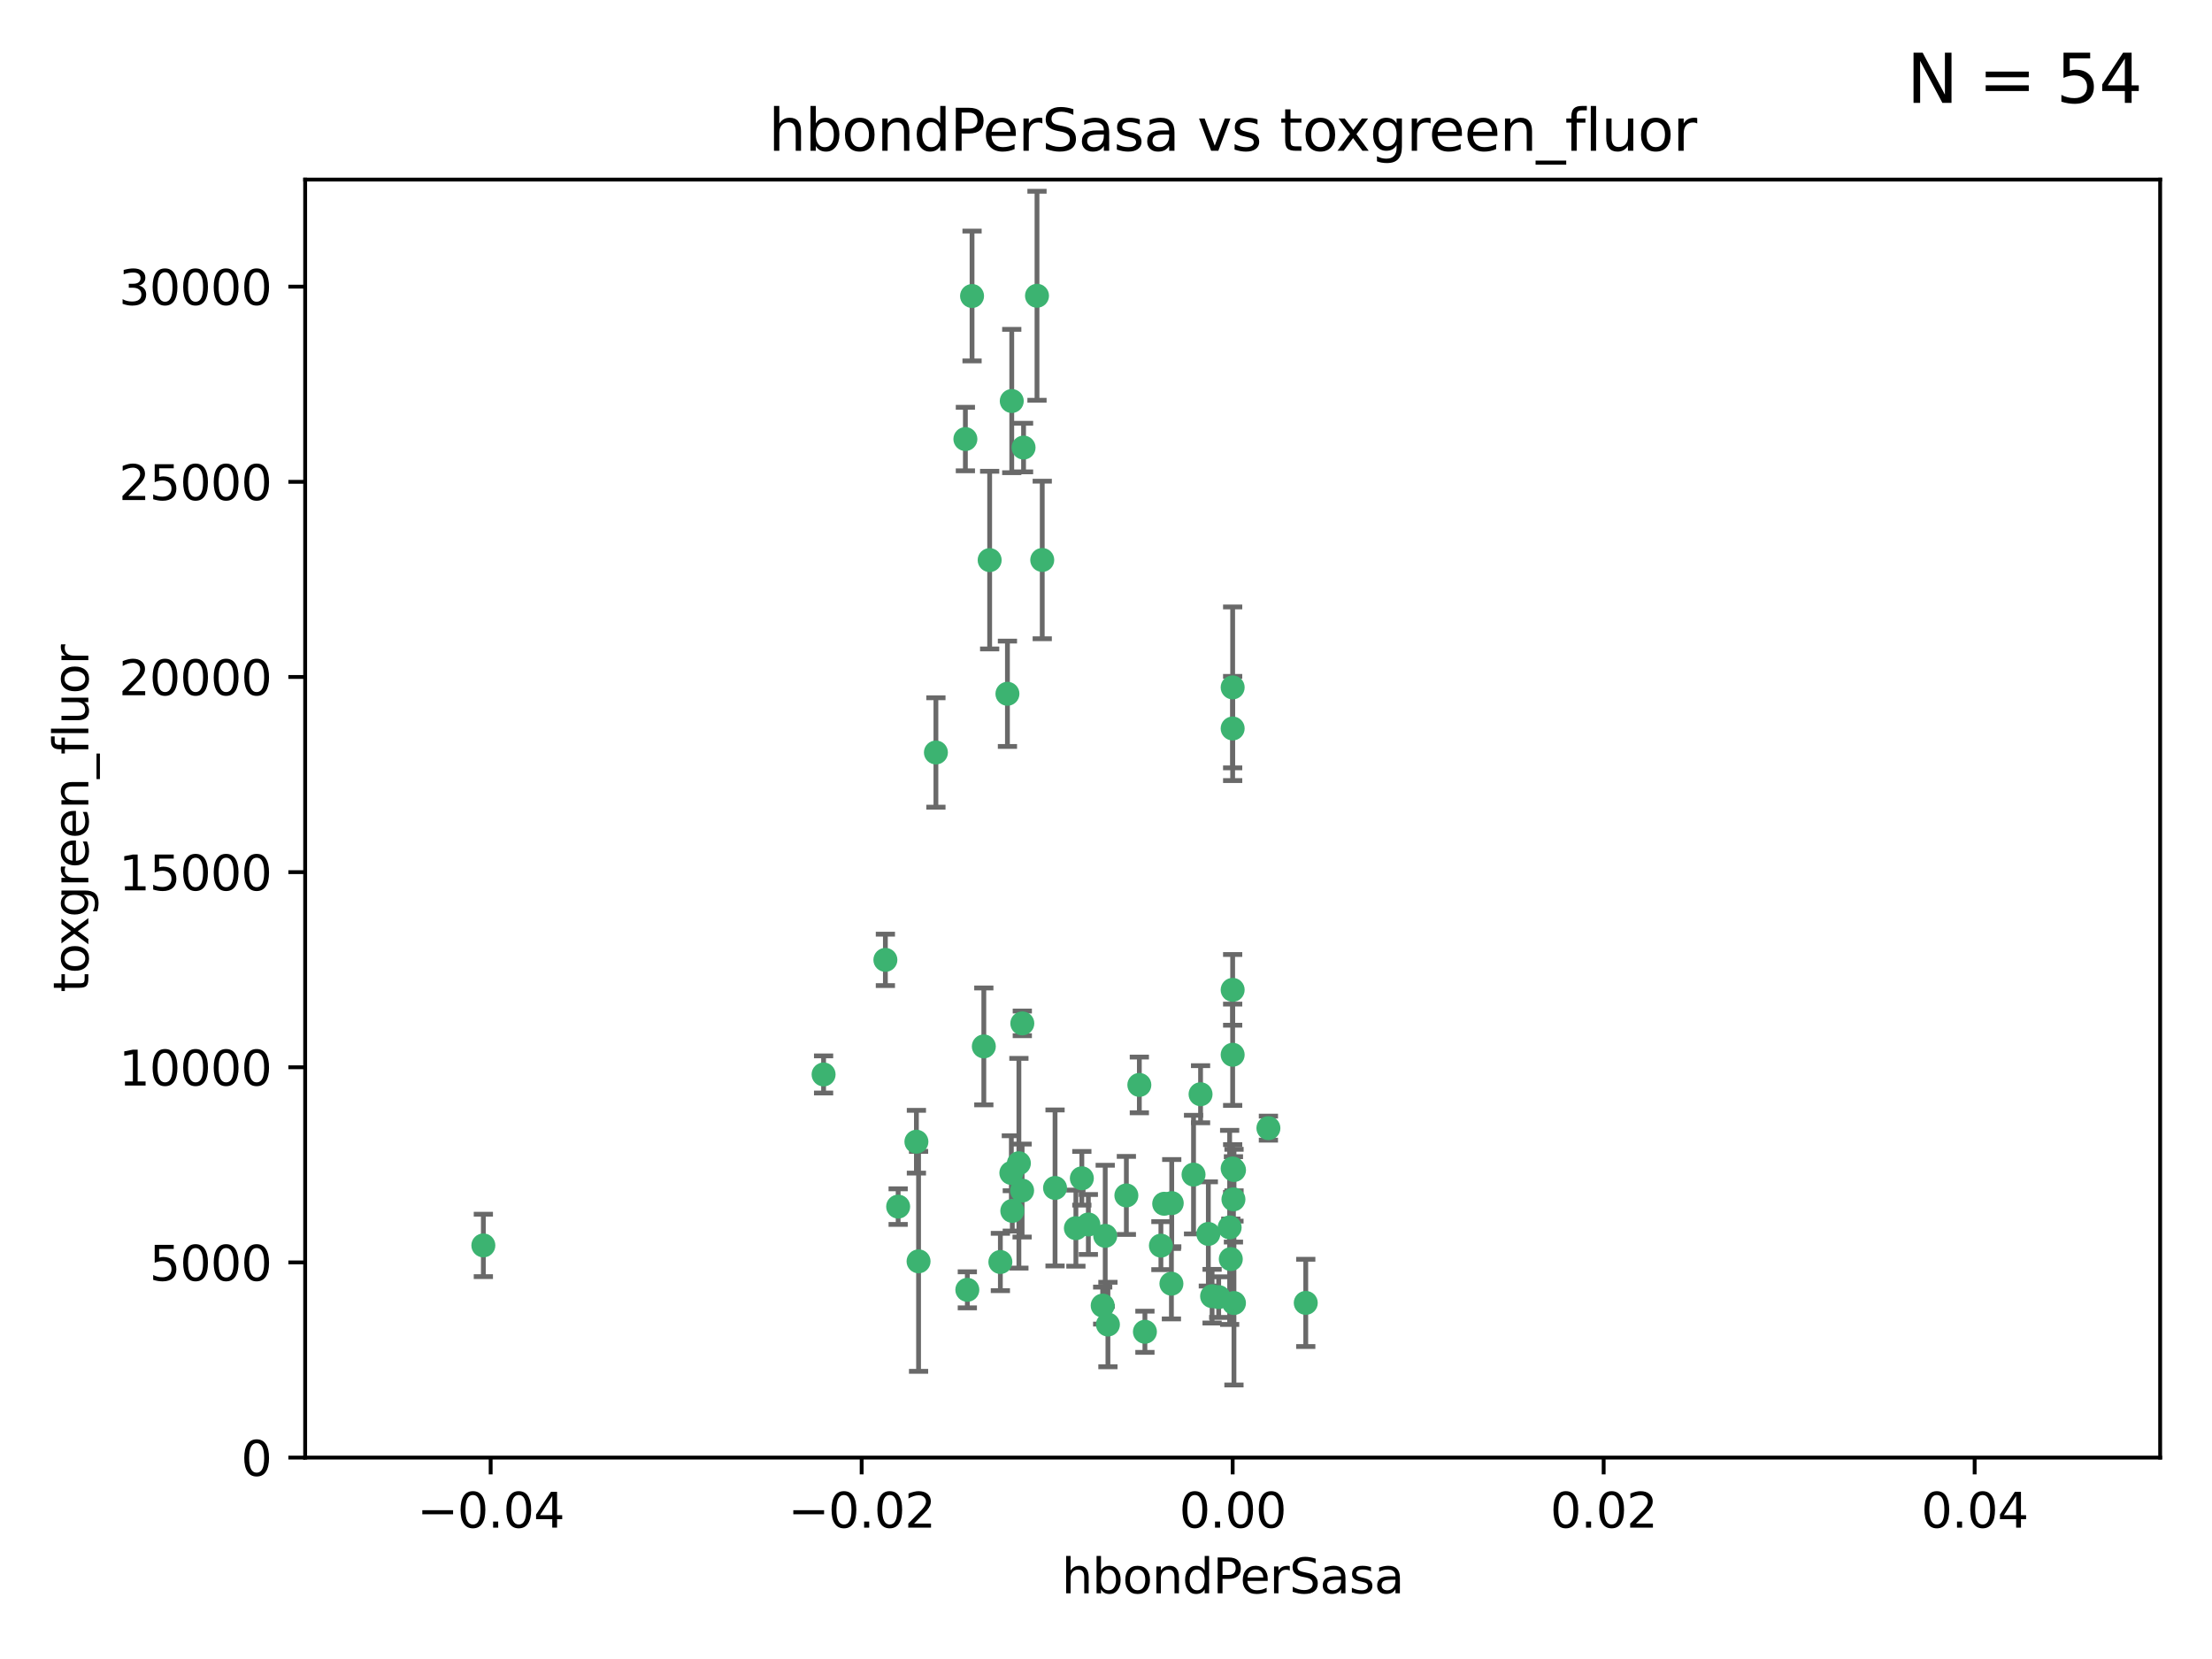 <?xml version="1.0" encoding="utf-8" standalone="no"?>
<!DOCTYPE svg PUBLIC "-//W3C//DTD SVG 1.1//EN"
  "http://www.w3.org/Graphics/SVG/1.1/DTD/svg11.dtd">
<svg xmlns:xlink="http://www.w3.org/1999/xlink" width="460.8pt" height="345.6pt" viewBox="0 0 460.8 345.6" xmlns="http://www.w3.org/2000/svg" version="1.1">
 <defs>
  <style type="text/css">*{stroke-linejoin: round; stroke-linecap: butt}</style>
 </defs>
 <g id="figure_1">
  <g id="patch_1">
   <path d="M 0 345.6 
L 460.8 345.6 
L 460.8 0 
L 0 0 
z
" style="fill: #ffffff"/>
  </g>
  <g id="axes_1">
   <g id="patch_2">
    <path d="M 63.571 303.64 
L 450 303.64 
L 450 37.411 
L 63.571 37.411 
z
" style="fill: #ffffff"/>
   </g>
   <g id="PathCollection_1">
    <defs>
     <path id="mabb0ea18fc" d="M 0 1.118 
C 0.297 1.118 0.581 1 0.791 0.791 
C 1 0.581 1.118 0.297 1.118 0 
C 1.118 -0.297 1 -0.581 0.791 -0.791 
C 0.581 -1 0.297 -1.118 0 -1.118 
C -0.297 -1.118 -0.581 -1 -0.791 -0.791 
C -1 -0.581 -1.118 -0.297 -1.118 0 
C -1.118 0.297 -1 0.581 -0.791 0.791 
C -0.581 1 -0.297 1.118 0 1.118 
z
" style="stroke: #3cb371"/>
    </defs>
    <g clip-path="url(#pf519efc05d)">
     <use xlink:href="#mabb0ea18fc" x="216.026" y="61.614" style="fill: #3cb371; stroke: #3cb371"/>
     <use xlink:href="#mabb0ea18fc" x="100.691" y="259.442" style="fill: #3cb371; stroke: #3cb371"/>
     <use xlink:href="#mabb0ea18fc" x="206.164" y="116.682" style="fill: #3cb371; stroke: #3cb371"/>
     <use xlink:href="#mabb0ea18fc" x="201.107" y="91.463" style="fill: #3cb371; stroke: #3cb371"/>
     <use xlink:href="#mabb0ea18fc" x="210.768" y="83.54" style="fill: #3cb371; stroke: #3cb371"/>
     <use xlink:href="#mabb0ea18fc" x="241.838" y="259.488" style="fill: #3cb371; stroke: #3cb371"/>
     <use xlink:href="#mabb0ea18fc" x="264.233" y="235.012" style="fill: #3cb371; stroke: #3cb371"/>
     <use xlink:href="#mabb0ea18fc" x="212.255" y="242.324" style="fill: #3cb371; stroke: #3cb371"/>
     <use xlink:href="#mabb0ea18fc" x="213.226" y="93.237" style="fill: #3cb371; stroke: #3cb371"/>
     <use xlink:href="#mabb0ea18fc" x="217.118" y="116.65" style="fill: #3cb371; stroke: #3cb371"/>
     <use xlink:href="#mabb0ea18fc" x="202.496" y="61.664" style="fill: #3cb371; stroke: #3cb371"/>
     <use xlink:href="#mabb0ea18fc" x="209.868" y="144.527" style="fill: #3cb371; stroke: #3cb371"/>
     <use xlink:href="#mabb0ea18fc" x="184.442" y="199.958" style="fill: #3cb371; stroke: #3cb371"/>
     <use xlink:href="#mabb0ea18fc" x="210.682" y="244.349" style="fill: #3cb371; stroke: #3cb371"/>
     <use xlink:href="#mabb0ea18fc" x="194.968" y="156.754" style="fill: #3cb371; stroke: #3cb371"/>
     <use xlink:href="#mabb0ea18fc" x="201.512" y="268.694" style="fill: #3cb371; stroke: #3cb371"/>
     <use xlink:href="#mabb0ea18fc" x="244.095" y="250.635" style="fill: #3cb371; stroke: #3cb371"/>
     <use xlink:href="#mabb0ea18fc" x="242.524" y="250.767" style="fill: #3cb371; stroke: #3cb371"/>
     <use xlink:href="#mabb0ea18fc" x="230.238" y="257.451" style="fill: #3cb371; stroke: #3cb371"/>
     <use xlink:href="#mabb0ea18fc" x="190.904" y="237.838" style="fill: #3cb371; stroke: #3cb371"/>
     <use xlink:href="#mabb0ea18fc" x="208.395" y="262.896" style="fill: #3cb371; stroke: #3cb371"/>
     <use xlink:href="#mabb0ea18fc" x="237.346" y="226.007" style="fill: #3cb371; stroke: #3cb371"/>
     <use xlink:href="#mabb0ea18fc" x="252.503" y="270.018" style="fill: #3cb371; stroke: #3cb371"/>
     <use xlink:href="#mabb0ea18fc" x="256.948" y="249.848" style="fill: #3cb371; stroke: #3cb371"/>
     <use xlink:href="#mabb0ea18fc" x="219.786" y="247.472" style="fill: #3cb371; stroke: #3cb371"/>
     <use xlink:href="#mabb0ea18fc" x="244.027" y="267.417" style="fill: #3cb371; stroke: #3cb371"/>
     <use xlink:href="#mabb0ea18fc" x="256.397" y="262.293" style="fill: #3cb371; stroke: #3cb371"/>
     <use xlink:href="#mabb0ea18fc" x="238.508" y="277.431" style="fill: #3cb371; stroke: #3cb371"/>
     <use xlink:href="#mabb0ea18fc" x="234.644" y="249.032" style="fill: #3cb371; stroke: #3cb371"/>
     <use xlink:href="#mabb0ea18fc" x="253.875" y="270.21" style="fill: #3cb371; stroke: #3cb371"/>
     <use xlink:href="#mabb0ea18fc" x="229.709" y="271.976" style="fill: #3cb371; stroke: #3cb371"/>
     <use xlink:href="#mabb0ea18fc" x="204.948" y="217.987" style="fill: #3cb371; stroke: #3cb371"/>
     <use xlink:href="#mabb0ea18fc" x="191.354" y="262.761" style="fill: #3cb371; stroke: #3cb371"/>
     <use xlink:href="#mabb0ea18fc" x="212.925" y="248.016" style="fill: #3cb371; stroke: #3cb371"/>
     <use xlink:href="#mabb0ea18fc" x="187.102" y="251.36" style="fill: #3cb371; stroke: #3cb371"/>
     <use xlink:href="#mabb0ea18fc" x="230.801" y="275.924" style="fill: #3cb371; stroke: #3cb371"/>
     <use xlink:href="#mabb0ea18fc" x="212.966" y="213.19" style="fill: #3cb371; stroke: #3cb371"/>
     <use xlink:href="#mabb0ea18fc" x="256.786" y="206.203" style="fill: #3cb371; stroke: #3cb371"/>
     <use xlink:href="#mabb0ea18fc" x="224.129" y="255.847" style="fill: #3cb371; stroke: #3cb371"/>
     <use xlink:href="#mabb0ea18fc" x="225.369" y="245.459" style="fill: #3cb371; stroke: #3cb371"/>
     <use xlink:href="#mabb0ea18fc" x="257.056" y="271.445" style="fill: #3cb371; stroke: #3cb371"/>
     <use xlink:href="#mabb0ea18fc" x="226.725" y="255.08" style="fill: #3cb371; stroke: #3cb371"/>
     <use xlink:href="#mabb0ea18fc" x="256.786" y="219.726" style="fill: #3cb371; stroke: #3cb371"/>
     <use xlink:href="#mabb0ea18fc" x="210.881" y="252.249" style="fill: #3cb371; stroke: #3cb371"/>
     <use xlink:href="#mabb0ea18fc" x="256.159" y="255.69" style="fill: #3cb371; stroke: #3cb371"/>
     <use xlink:href="#mabb0ea18fc" x="250.099" y="227.947" style="fill: #3cb371; stroke: #3cb371"/>
     <use xlink:href="#mabb0ea18fc" x="256.786" y="143.2" style="fill: #3cb371; stroke: #3cb371"/>
     <use xlink:href="#mabb0ea18fc" x="272.013" y="271.416" style="fill: #3cb371; stroke: #3cb371"/>
     <use xlink:href="#mabb0ea18fc" x="251.718" y="257.051" style="fill: #3cb371; stroke: #3cb371"/>
     <use xlink:href="#mabb0ea18fc" x="256.786" y="243.416" style="fill: #3cb371; stroke: #3cb371"/>
     <use xlink:href="#mabb0ea18fc" x="248.636" y="244.691" style="fill: #3cb371; stroke: #3cb371"/>
     <use xlink:href="#mabb0ea18fc" x="257.069" y="243.742" style="fill: #3cb371; stroke: #3cb371"/>
     <use xlink:href="#mabb0ea18fc" x="171.569" y="223.827" style="fill: #3cb371; stroke: #3cb371"/>
     <use xlink:href="#mabb0ea18fc" x="256.786" y="151.755" style="fill: #3cb371; stroke: #3cb371"/>
    </g>
   </g>
   <g id="matplotlib.axis_1">
    <g id="xtick_1">
     <g id="line2d_1">
      <defs>
       <path id="m735dd2d14a" d="M 0 0 
L 0 3.5 
" style="stroke: #000000; stroke-width: 0.8"/>
      </defs>
      <g>
       <use xlink:href="#m735dd2d14a" x="102.214" y="303.64" style="stroke: #000000; stroke-width: 0.8"/>
      </g>
     </g>
     <g id="text_1">
      <!-- −0.04 -->
      <g transform="translate(86.891 318.238)scale(0.1 -0.1)">
       <defs>
        <path id="DejaVuSans-2212" d="M 678 2272 
L 4684 2272 
L 4684 1741 
L 678 1741 
L 678 2272 
z
" transform="scale(0.016)"/>
        <path id="DejaVuSans-30" d="M 2034 4250 
Q 1547 4250 1301 3770 
Q 1056 3291 1056 2328 
Q 1056 1369 1301 889 
Q 1547 409 2034 409 
Q 2525 409 2770 889 
Q 3016 1369 3016 2328 
Q 3016 3291 2770 3770 
Q 2525 4250 2034 4250 
z
M 2034 4750 
Q 2819 4750 3233 4129 
Q 3647 3509 3647 2328 
Q 3647 1150 3233 529 
Q 2819 -91 2034 -91 
Q 1250 -91 836 529 
Q 422 1150 422 2328 
Q 422 3509 836 4129 
Q 1250 4750 2034 4750 
z
" transform="scale(0.016)"/>
        <path id="DejaVuSans-2e" d="M 684 794 
L 1344 794 
L 1344 0 
L 684 0 
L 684 794 
z
" transform="scale(0.016)"/>
        <path id="DejaVuSans-34" d="M 2419 4116 
L 825 1625 
L 2419 1625 
L 2419 4116 
z
M 2253 4666 
L 3047 4666 
L 3047 1625 
L 3713 1625 
L 3713 1100 
L 3047 1100 
L 3047 0 
L 2419 0 
L 2419 1100 
L 313 1100 
L 313 1709 
L 2253 4666 
z
" transform="scale(0.016)"/>
       </defs>
       <use xlink:href="#DejaVuSans-2212"/>
       <use xlink:href="#DejaVuSans-30" x="83.789"/>
       <use xlink:href="#DejaVuSans-2e" x="147.412"/>
       <use xlink:href="#DejaVuSans-30" x="179.199"/>
       <use xlink:href="#DejaVuSans-34" x="242.822"/>
      </g>
     </g>
    </g>
    <g id="xtick_2">
     <g id="line2d_2">
      <g>
       <use xlink:href="#m735dd2d14a" x="179.5" y="303.64" style="stroke: #000000; stroke-width: 0.8"/>
      </g>
     </g>
     <g id="text_2">
      <!-- −0.02 -->
      <g transform="translate(164.177 318.238)scale(0.1 -0.1)">
       <defs>
        <path id="DejaVuSans-32" d="M 1228 531 
L 3431 531 
L 3431 0 
L 469 0 
L 469 531 
Q 828 903 1448 1529 
Q 2069 2156 2228 2338 
Q 2531 2678 2651 2914 
Q 2772 3150 2772 3378 
Q 2772 3750 2511 3984 
Q 2250 4219 1831 4219 
Q 1534 4219 1204 4116 
Q 875 4013 500 3803 
L 500 4441 
Q 881 4594 1212 4672 
Q 1544 4750 1819 4750 
Q 2544 4750 2975 4387 
Q 3406 4025 3406 3419 
Q 3406 3131 3298 2873 
Q 3191 2616 2906 2266 
Q 2828 2175 2409 1742 
Q 1991 1309 1228 531 
z
" transform="scale(0.016)"/>
       </defs>
       <use xlink:href="#DejaVuSans-2212"/>
       <use xlink:href="#DejaVuSans-30" x="83.789"/>
       <use xlink:href="#DejaVuSans-2e" x="147.412"/>
       <use xlink:href="#DejaVuSans-30" x="179.199"/>
       <use xlink:href="#DejaVuSans-32" x="242.822"/>
      </g>
     </g>
    </g>
    <g id="xtick_3">
     <g id="line2d_3">
      <g>
       <use xlink:href="#m735dd2d14a" x="256.786" y="303.64" style="stroke: #000000; stroke-width: 0.8"/>
      </g>
     </g>
     <g id="text_3">
      <!-- 0.00 -->
      <g transform="translate(245.653 318.238)scale(0.1 -0.1)">
       <use xlink:href="#DejaVuSans-30"/>
       <use xlink:href="#DejaVuSans-2e" x="63.623"/>
       <use xlink:href="#DejaVuSans-30" x="95.41"/>
       <use xlink:href="#DejaVuSans-30" x="159.033"/>
      </g>
     </g>
    </g>
    <g id="xtick_4">
     <g id="line2d_4">
      <g>
       <use xlink:href="#m735dd2d14a" x="334.071" y="303.64" style="stroke: #000000; stroke-width: 0.8"/>
      </g>
     </g>
     <g id="text_4">
      <!-- 0.02 -->
      <g transform="translate(322.939 318.238)scale(0.1 -0.1)">
       <use xlink:href="#DejaVuSans-30"/>
       <use xlink:href="#DejaVuSans-2e" x="63.623"/>
       <use xlink:href="#DejaVuSans-30" x="95.41"/>
       <use xlink:href="#DejaVuSans-32" x="159.033"/>
      </g>
     </g>
    </g>
    <g id="xtick_5">
     <g id="line2d_5">
      <g>
       <use xlink:href="#m735dd2d14a" x="411.357" y="303.64" style="stroke: #000000; stroke-width: 0.8"/>
      </g>
     </g>
     <g id="text_5">
      <!-- 0.04 -->
      <g transform="translate(400.224 318.238)scale(0.1 -0.1)">
       <use xlink:href="#DejaVuSans-30"/>
       <use xlink:href="#DejaVuSans-2e" x="63.623"/>
       <use xlink:href="#DejaVuSans-30" x="95.41"/>
       <use xlink:href="#DejaVuSans-34" x="159.033"/>
      </g>
     </g>
    </g>
    <g id="text_6">
     <!-- hbondPerSasa -->
     <g transform="translate(221.168 331.917)scale(0.1 -0.1)">
      <defs>
       <path id="DejaVuSans-68" d="M 3513 2113 
L 3513 0 
L 2938 0 
L 2938 2094 
Q 2938 2591 2744 2837 
Q 2550 3084 2163 3084 
Q 1697 3084 1428 2787 
Q 1159 2491 1159 1978 
L 1159 0 
L 581 0 
L 581 4863 
L 1159 4863 
L 1159 2956 
Q 1366 3272 1645 3428 
Q 1925 3584 2291 3584 
Q 2894 3584 3203 3211 
Q 3513 2838 3513 2113 
z
" transform="scale(0.016)"/>
       <path id="DejaVuSans-62" d="M 3116 1747 
Q 3116 2381 2855 2742 
Q 2594 3103 2138 3103 
Q 1681 3103 1420 2742 
Q 1159 2381 1159 1747 
Q 1159 1113 1420 752 
Q 1681 391 2138 391 
Q 2594 391 2855 752 
Q 3116 1113 3116 1747 
z
M 1159 2969 
Q 1341 3281 1617 3432 
Q 1894 3584 2278 3584 
Q 2916 3584 3314 3078 
Q 3713 2572 3713 1747 
Q 3713 922 3314 415 
Q 2916 -91 2278 -91 
Q 1894 -91 1617 61 
Q 1341 213 1159 525 
L 1159 0 
L 581 0 
L 581 4863 
L 1159 4863 
L 1159 2969 
z
" transform="scale(0.016)"/>
       <path id="DejaVuSans-6f" d="M 1959 3097 
Q 1497 3097 1228 2736 
Q 959 2375 959 1747 
Q 959 1119 1226 758 
Q 1494 397 1959 397 
Q 2419 397 2687 759 
Q 2956 1122 2956 1747 
Q 2956 2369 2687 2733 
Q 2419 3097 1959 3097 
z
M 1959 3584 
Q 2709 3584 3137 3096 
Q 3566 2609 3566 1747 
Q 3566 888 3137 398 
Q 2709 -91 1959 -91 
Q 1206 -91 779 398 
Q 353 888 353 1747 
Q 353 2609 779 3096 
Q 1206 3584 1959 3584 
z
" transform="scale(0.016)"/>
       <path id="DejaVuSans-6e" d="M 3513 2113 
L 3513 0 
L 2938 0 
L 2938 2094 
Q 2938 2591 2744 2837 
Q 2550 3084 2163 3084 
Q 1697 3084 1428 2787 
Q 1159 2491 1159 1978 
L 1159 0 
L 581 0 
L 581 3500 
L 1159 3500 
L 1159 2956 
Q 1366 3272 1645 3428 
Q 1925 3584 2291 3584 
Q 2894 3584 3203 3211 
Q 3513 2838 3513 2113 
z
" transform="scale(0.016)"/>
       <path id="DejaVuSans-64" d="M 2906 2969 
L 2906 4863 
L 3481 4863 
L 3481 0 
L 2906 0 
L 2906 525 
Q 2725 213 2448 61 
Q 2172 -91 1784 -91 
Q 1150 -91 751 415 
Q 353 922 353 1747 
Q 353 2572 751 3078 
Q 1150 3584 1784 3584 
Q 2172 3584 2448 3432 
Q 2725 3281 2906 2969 
z
M 947 1747 
Q 947 1113 1208 752 
Q 1469 391 1925 391 
Q 2381 391 2643 752 
Q 2906 1113 2906 1747 
Q 2906 2381 2643 2742 
Q 2381 3103 1925 3103 
Q 1469 3103 1208 2742 
Q 947 2381 947 1747 
z
" transform="scale(0.016)"/>
       <path id="DejaVuSans-50" d="M 1259 4147 
L 1259 2394 
L 2053 2394 
Q 2494 2394 2734 2622 
Q 2975 2850 2975 3272 
Q 2975 3691 2734 3919 
Q 2494 4147 2053 4147 
L 1259 4147 
z
M 628 4666 
L 2053 4666 
Q 2838 4666 3239 4311 
Q 3641 3956 3641 3272 
Q 3641 2581 3239 2228 
Q 2838 1875 2053 1875 
L 1259 1875 
L 1259 0 
L 628 0 
L 628 4666 
z
" transform="scale(0.016)"/>
       <path id="DejaVuSans-65" d="M 3597 1894 
L 3597 1613 
L 953 1613 
Q 991 1019 1311 708 
Q 1631 397 2203 397 
Q 2534 397 2845 478 
Q 3156 559 3463 722 
L 3463 178 
Q 3153 47 2828 -22 
Q 2503 -91 2169 -91 
Q 1331 -91 842 396 
Q 353 884 353 1716 
Q 353 2575 817 3079 
Q 1281 3584 2069 3584 
Q 2775 3584 3186 3129 
Q 3597 2675 3597 1894 
z
M 3022 2063 
Q 3016 2534 2758 2815 
Q 2500 3097 2075 3097 
Q 1594 3097 1305 2825 
Q 1016 2553 972 2059 
L 3022 2063 
z
" transform="scale(0.016)"/>
       <path id="DejaVuSans-72" d="M 2631 2963 
Q 2534 3019 2420 3045 
Q 2306 3072 2169 3072 
Q 1681 3072 1420 2755 
Q 1159 2438 1159 1844 
L 1159 0 
L 581 0 
L 581 3500 
L 1159 3500 
L 1159 2956 
Q 1341 3275 1631 3429 
Q 1922 3584 2338 3584 
Q 2397 3584 2469 3576 
Q 2541 3569 2628 3553 
L 2631 2963 
z
" transform="scale(0.016)"/>
       <path id="DejaVuSans-53" d="M 3425 4513 
L 3425 3897 
Q 3066 4069 2747 4153 
Q 2428 4238 2131 4238 
Q 1616 4238 1336 4038 
Q 1056 3838 1056 3469 
Q 1056 3159 1242 3001 
Q 1428 2844 1947 2747 
L 2328 2669 
Q 3034 2534 3370 2195 
Q 3706 1856 3706 1288 
Q 3706 609 3251 259 
Q 2797 -91 1919 -91 
Q 1588 -91 1214 -16 
Q 841 59 441 206 
L 441 856 
Q 825 641 1194 531 
Q 1563 422 1919 422 
Q 2459 422 2753 634 
Q 3047 847 3047 1241 
Q 3047 1584 2836 1778 
Q 2625 1972 2144 2069 
L 1759 2144 
Q 1053 2284 737 2584 
Q 422 2884 422 3419 
Q 422 4038 858 4394 
Q 1294 4750 2059 4750 
Q 2388 4750 2728 4690 
Q 3069 4631 3425 4513 
z
" transform="scale(0.016)"/>
       <path id="DejaVuSans-61" d="M 2194 1759 
Q 1497 1759 1228 1600 
Q 959 1441 959 1056 
Q 959 750 1161 570 
Q 1363 391 1709 391 
Q 2188 391 2477 730 
Q 2766 1069 2766 1631 
L 2766 1759 
L 2194 1759 
z
M 3341 1997 
L 3341 0 
L 2766 0 
L 2766 531 
Q 2569 213 2275 61 
Q 1981 -91 1556 -91 
Q 1019 -91 701 211 
Q 384 513 384 1019 
Q 384 1609 779 1909 
Q 1175 2209 1959 2209 
L 2766 2209 
L 2766 2266 
Q 2766 2663 2505 2880 
Q 2244 3097 1772 3097 
Q 1472 3097 1187 3025 
Q 903 2953 641 2809 
L 641 3341 
Q 956 3463 1253 3523 
Q 1550 3584 1831 3584 
Q 2591 3584 2966 3190 
Q 3341 2797 3341 1997 
z
" transform="scale(0.016)"/>
       <path id="DejaVuSans-73" d="M 2834 3397 
L 2834 2853 
Q 2591 2978 2328 3040 
Q 2066 3103 1784 3103 
Q 1356 3103 1142 2972 
Q 928 2841 928 2578 
Q 928 2378 1081 2264 
Q 1234 2150 1697 2047 
L 1894 2003 
Q 2506 1872 2764 1633 
Q 3022 1394 3022 966 
Q 3022 478 2636 193 
Q 2250 -91 1575 -91 
Q 1294 -91 989 -36 
Q 684 19 347 128 
L 347 722 
Q 666 556 975 473 
Q 1284 391 1588 391 
Q 1994 391 2212 530 
Q 2431 669 2431 922 
Q 2431 1156 2273 1281 
Q 2116 1406 1581 1522 
L 1381 1569 
Q 847 1681 609 1914 
Q 372 2147 372 2553 
Q 372 3047 722 3315 
Q 1072 3584 1716 3584 
Q 2034 3584 2315 3537 
Q 2597 3491 2834 3397 
z
" transform="scale(0.016)"/>
      </defs>
      <use xlink:href="#DejaVuSans-68"/>
      <use xlink:href="#DejaVuSans-62" x="63.379"/>
      <use xlink:href="#DejaVuSans-6f" x="126.855"/>
      <use xlink:href="#DejaVuSans-6e" x="188.037"/>
      <use xlink:href="#DejaVuSans-64" x="251.416"/>
      <use xlink:href="#DejaVuSans-50" x="314.893"/>
      <use xlink:href="#DejaVuSans-65" x="371.57"/>
      <use xlink:href="#DejaVuSans-72" x="433.094"/>
      <use xlink:href="#DejaVuSans-53" x="474.207"/>
      <use xlink:href="#DejaVuSans-61" x="537.684"/>
      <use xlink:href="#DejaVuSans-73" x="598.963"/>
      <use xlink:href="#DejaVuSans-61" x="651.062"/>
     </g>
    </g>
   </g>
   <g id="matplotlib.axis_2">
    <g id="ytick_1">
     <g id="line2d_6">
      <defs>
       <path id="m687f08af53" d="M 0 0 
L -3.5 0 
" style="stroke: #000000; stroke-width: 0.8"/>
      </defs>
      <g>
       <use xlink:href="#m687f08af53" x="63.571" y="303.64" style="stroke: #000000; stroke-width: 0.8"/>
      </g>
     </g>
     <g id="text_7">
      <!-- 0 -->
      <g transform="translate(50.209 307.439)scale(0.1 -0.1)">
       <use xlink:href="#DejaVuSans-30"/>
      </g>
     </g>
    </g>
    <g id="ytick_2">
     <g id="line2d_7">
      <g>
       <use xlink:href="#m687f08af53" x="63.571" y="262.986" style="stroke: #000000; stroke-width: 0.8"/>
      </g>
     </g>
     <g id="text_8">
      <!-- 5000 -->
      <g transform="translate(31.121 266.786)scale(0.1 -0.1)">
       <defs>
        <path id="DejaVuSans-35" d="M 691 4666 
L 3169 4666 
L 3169 4134 
L 1269 4134 
L 1269 2991 
Q 1406 3038 1543 3061 
Q 1681 3084 1819 3084 
Q 2600 3084 3056 2656 
Q 3513 2228 3513 1497 
Q 3513 744 3044 326 
Q 2575 -91 1722 -91 
Q 1428 -91 1123 -41 
Q 819 9 494 109 
L 494 744 
Q 775 591 1075 516 
Q 1375 441 1709 441 
Q 2250 441 2565 725 
Q 2881 1009 2881 1497 
Q 2881 1984 2565 2268 
Q 2250 2553 1709 2553 
Q 1456 2553 1204 2497 
Q 953 2441 691 2322 
L 691 4666 
z
" transform="scale(0.016)"/>
       </defs>
       <use xlink:href="#DejaVuSans-35"/>
       <use xlink:href="#DejaVuSans-30" x="63.623"/>
       <use xlink:href="#DejaVuSans-30" x="127.246"/>
       <use xlink:href="#DejaVuSans-30" x="190.869"/>
      </g>
     </g>
    </g>
    <g id="ytick_3">
     <g id="line2d_8">
      <g>
       <use xlink:href="#m687f08af53" x="63.571" y="222.333" style="stroke: #000000; stroke-width: 0.8"/>
      </g>
     </g>
     <g id="text_9">
      <!-- 10000 -->
      <g transform="translate(24.759 226.132)scale(0.1 -0.1)">
       <defs>
        <path id="DejaVuSans-31" d="M 794 531 
L 1825 531 
L 1825 4091 
L 703 3866 
L 703 4441 
L 1819 4666 
L 2450 4666 
L 2450 531 
L 3481 531 
L 3481 0 
L 794 0 
L 794 531 
z
" transform="scale(0.016)"/>
       </defs>
       <use xlink:href="#DejaVuSans-31"/>
       <use xlink:href="#DejaVuSans-30" x="63.623"/>
       <use xlink:href="#DejaVuSans-30" x="127.246"/>
       <use xlink:href="#DejaVuSans-30" x="190.869"/>
       <use xlink:href="#DejaVuSans-30" x="254.492"/>
      </g>
     </g>
    </g>
    <g id="ytick_4">
     <g id="line2d_9">
      <g>
       <use xlink:href="#m687f08af53" x="63.571" y="181.679" style="stroke: #000000; stroke-width: 0.8"/>
      </g>
     </g>
     <g id="text_10">
      <!-- 15000 -->
      <g transform="translate(24.759 185.478)scale(0.1 -0.1)">
       <use xlink:href="#DejaVuSans-31"/>
       <use xlink:href="#DejaVuSans-35" x="63.623"/>
       <use xlink:href="#DejaVuSans-30" x="127.246"/>
       <use xlink:href="#DejaVuSans-30" x="190.869"/>
       <use xlink:href="#DejaVuSans-30" x="254.492"/>
      </g>
     </g>
    </g>
    <g id="ytick_5">
     <g id="line2d_10">
      <g>
       <use xlink:href="#m687f08af53" x="63.571" y="141.026" style="stroke: #000000; stroke-width: 0.8"/>
      </g>
     </g>
     <g id="text_11">
      <!-- 20000 -->
      <g transform="translate(24.759 144.825)scale(0.1 -0.1)">
       <use xlink:href="#DejaVuSans-32"/>
       <use xlink:href="#DejaVuSans-30" x="63.623"/>
       <use xlink:href="#DejaVuSans-30" x="127.246"/>
       <use xlink:href="#DejaVuSans-30" x="190.869"/>
       <use xlink:href="#DejaVuSans-30" x="254.492"/>
      </g>
     </g>
    </g>
    <g id="ytick_6">
     <g id="line2d_11">
      <g>
       <use xlink:href="#m687f08af53" x="63.571" y="100.372" style="stroke: #000000; stroke-width: 0.8"/>
      </g>
     </g>
     <g id="text_12">
      <!-- 25000 -->
      <g transform="translate(24.759 104.171)scale(0.1 -0.1)">
       <use xlink:href="#DejaVuSans-32"/>
       <use xlink:href="#DejaVuSans-35" x="63.623"/>
       <use xlink:href="#DejaVuSans-30" x="127.246"/>
       <use xlink:href="#DejaVuSans-30" x="190.869"/>
       <use xlink:href="#DejaVuSans-30" x="254.492"/>
      </g>
     </g>
    </g>
    <g id="ytick_7">
     <g id="line2d_12">
      <g>
       <use xlink:href="#m687f08af53" x="63.571" y="59.718" style="stroke: #000000; stroke-width: 0.8"/>
      </g>
     </g>
     <g id="text_13">
      <!-- 30000 -->
      <g transform="translate(24.759 63.518)scale(0.1 -0.1)">
       <defs>
        <path id="DejaVuSans-33" d="M 2597 2516 
Q 3050 2419 3304 2112 
Q 3559 1806 3559 1356 
Q 3559 666 3084 287 
Q 2609 -91 1734 -91 
Q 1441 -91 1130 -33 
Q 819 25 488 141 
L 488 750 
Q 750 597 1062 519 
Q 1375 441 1716 441 
Q 2309 441 2620 675 
Q 2931 909 2931 1356 
Q 2931 1769 2642 2001 
Q 2353 2234 1838 2234 
L 1294 2234 
L 1294 2753 
L 1863 2753 
Q 2328 2753 2575 2939 
Q 2822 3125 2822 3475 
Q 2822 3834 2567 4026 
Q 2313 4219 1838 4219 
Q 1578 4219 1281 4162 
Q 984 4106 628 3988 
L 628 4550 
Q 988 4650 1302 4700 
Q 1616 4750 1894 4750 
Q 2613 4750 3031 4423 
Q 3450 4097 3450 3541 
Q 3450 3153 3228 2886 
Q 3006 2619 2597 2516 
z
" transform="scale(0.016)"/>
       </defs>
       <use xlink:href="#DejaVuSans-33"/>
       <use xlink:href="#DejaVuSans-30" x="63.623"/>
       <use xlink:href="#DejaVuSans-30" x="127.246"/>
       <use xlink:href="#DejaVuSans-30" x="190.869"/>
       <use xlink:href="#DejaVuSans-30" x="254.492"/>
      </g>
     </g>
    </g>
    <g id="text_14">
     <!-- toxgreen_fluor -->
     <g transform="translate(18.401 206.72)rotate(-90)scale(0.1 -0.1)">
      <defs>
       <path id="DejaVuSans-74" d="M 1172 4494 
L 1172 3500 
L 2356 3500 
L 2356 3053 
L 1172 3053 
L 1172 1153 
Q 1172 725 1289 603 
Q 1406 481 1766 481 
L 2356 481 
L 2356 0 
L 1766 0 
Q 1100 0 847 248 
Q 594 497 594 1153 
L 594 3053 
L 172 3053 
L 172 3500 
L 594 3500 
L 594 4494 
L 1172 4494 
z
" transform="scale(0.016)"/>
       <path id="DejaVuSans-78" d="M 3513 3500 
L 2247 1797 
L 3578 0 
L 2900 0 
L 1881 1375 
L 863 0 
L 184 0 
L 1544 1831 
L 300 3500 
L 978 3500 
L 1906 2253 
L 2834 3500 
L 3513 3500 
z
" transform="scale(0.016)"/>
       <path id="DejaVuSans-67" d="M 2906 1791 
Q 2906 2416 2648 2759 
Q 2391 3103 1925 3103 
Q 1463 3103 1205 2759 
Q 947 2416 947 1791 
Q 947 1169 1205 825 
Q 1463 481 1925 481 
Q 2391 481 2648 825 
Q 2906 1169 2906 1791 
z
M 3481 434 
Q 3481 -459 3084 -895 
Q 2688 -1331 1869 -1331 
Q 1566 -1331 1297 -1286 
Q 1028 -1241 775 -1147 
L 775 -588 
Q 1028 -725 1275 -790 
Q 1522 -856 1778 -856 
Q 2344 -856 2625 -561 
Q 2906 -266 2906 331 
L 2906 616 
Q 2728 306 2450 153 
Q 2172 0 1784 0 
Q 1141 0 747 490 
Q 353 981 353 1791 
Q 353 2603 747 3093 
Q 1141 3584 1784 3584 
Q 2172 3584 2450 3431 
Q 2728 3278 2906 2969 
L 2906 3500 
L 3481 3500 
L 3481 434 
z
" transform="scale(0.016)"/>
       <path id="DejaVuSans-5f" d="M 3263 -1063 
L 3263 -1509 
L -63 -1509 
L -63 -1063 
L 3263 -1063 
z
" transform="scale(0.016)"/>
       <path id="DejaVuSans-66" d="M 2375 4863 
L 2375 4384 
L 1825 4384 
Q 1516 4384 1395 4259 
Q 1275 4134 1275 3809 
L 1275 3500 
L 2222 3500 
L 2222 3053 
L 1275 3053 
L 1275 0 
L 697 0 
L 697 3053 
L 147 3053 
L 147 3500 
L 697 3500 
L 697 3744 
Q 697 4328 969 4595 
Q 1241 4863 1831 4863 
L 2375 4863 
z
" transform="scale(0.016)"/>
       <path id="DejaVuSans-6c" d="M 603 4863 
L 1178 4863 
L 1178 0 
L 603 0 
L 603 4863 
z
" transform="scale(0.016)"/>
       <path id="DejaVuSans-75" d="M 544 1381 
L 544 3500 
L 1119 3500 
L 1119 1403 
Q 1119 906 1312 657 
Q 1506 409 1894 409 
Q 2359 409 2629 706 
Q 2900 1003 2900 1516 
L 2900 3500 
L 3475 3500 
L 3475 0 
L 2900 0 
L 2900 538 
Q 2691 219 2414 64 
Q 2138 -91 1772 -91 
Q 1169 -91 856 284 
Q 544 659 544 1381 
z
M 1991 3584 
L 1991 3584 
z
" transform="scale(0.016)"/>
      </defs>
      <use xlink:href="#DejaVuSans-74"/>
      <use xlink:href="#DejaVuSans-6f" x="39.209"/>
      <use xlink:href="#DejaVuSans-78" x="97.266"/>
      <use xlink:href="#DejaVuSans-67" x="156.445"/>
      <use xlink:href="#DejaVuSans-72" x="219.922"/>
      <use xlink:href="#DejaVuSans-65" x="258.785"/>
      <use xlink:href="#DejaVuSans-65" x="320.309"/>
      <use xlink:href="#DejaVuSans-6e" x="381.832"/>
      <use xlink:href="#DejaVuSans-5f" x="445.211"/>
      <use xlink:href="#DejaVuSans-66" x="495.211"/>
      <use xlink:href="#DejaVuSans-6c" x="530.416"/>
      <use xlink:href="#DejaVuSans-75" x="558.199"/>
      <use xlink:href="#DejaVuSans-6f" x="621.578"/>
      <use xlink:href="#DejaVuSans-72" x="682.76"/>
     </g>
    </g>
   </g>
   <g id="LineCollection_1">
    <path d="M 216.026 83.38 
L 216.026 39.848 
" clip-path="url(#pf519efc05d)" style="fill: none; stroke: #696969"/>
    <path d="M 100.691 265.941 
L 100.691 252.944 
" clip-path="url(#pf519efc05d)" style="fill: none; stroke: #696969"/>
    <path d="M 206.164 135.19 
L 206.164 98.175 
" clip-path="url(#pf519efc05d)" style="fill: none; stroke: #696969"/>
    <path d="M 201.107 98.075 
L 201.107 84.85 
" clip-path="url(#pf519efc05d)" style="fill: none; stroke: #696969"/>
    <path d="M 210.768 98.468 
L 210.768 68.613 
" clip-path="url(#pf519efc05d)" style="fill: none; stroke: #696969"/>
    <path d="M 241.838 264.487 
L 241.838 254.489 
" clip-path="url(#pf519efc05d)" style="fill: none; stroke: #696969"/>
    <path d="M 264.233 237.516 
L 264.233 232.507 
" clip-path="url(#pf519efc05d)" style="fill: none; stroke: #696969"/>
    <path d="M 212.255 264.166 
L 212.255 220.481 
" clip-path="url(#pf519efc05d)" style="fill: none; stroke: #696969"/>
    <path d="M 213.226 98.3 
L 213.226 88.175 
" clip-path="url(#pf519efc05d)" style="fill: none; stroke: #696969"/>
    <path d="M 217.118 133.058 
L 217.118 100.243 
" clip-path="url(#pf519efc05d)" style="fill: none; stroke: #696969"/>
    <path d="M 202.496 75.185 
L 202.496 48.142 
" clip-path="url(#pf519efc05d)" style="fill: none; stroke: #696969"/>
    <path d="M 209.868 155.498 
L 209.868 133.556 
" clip-path="url(#pf519efc05d)" style="fill: none; stroke: #696969"/>
    <path d="M 184.442 205.31 
L 184.442 194.605 
" clip-path="url(#pf519efc05d)" style="fill: none; stroke: #696969"/>
    <path d="M 210.682 252.096 
L 210.682 236.603 
" clip-path="url(#pf519efc05d)" style="fill: none; stroke: #696969"/>
    <path d="M 194.968 168.148 
L 194.968 145.359 
" clip-path="url(#pf519efc05d)" style="fill: none; stroke: #696969"/>
    <path d="M 201.512 272.448 
L 201.512 264.94 
" clip-path="url(#pf519efc05d)" style="fill: none; stroke: #696969"/>
    <path d="M 244.095 259.717 
L 244.095 241.553 
" clip-path="url(#pf519efc05d)" style="fill: none; stroke: #696969"/>
    <path d="M 242.524 251.458 
L 242.524 250.077 
" clip-path="url(#pf519efc05d)" style="fill: none; stroke: #696969"/>
    <path d="M 230.238 272.157 
L 230.238 242.746 
" clip-path="url(#pf519efc05d)" style="fill: none; stroke: #696969"/>
    <path d="M 190.904 244.374 
L 190.904 231.301 
" clip-path="url(#pf519efc05d)" style="fill: none; stroke: #696969"/>
    <path d="M 208.395 268.864 
L 208.395 256.927 
" clip-path="url(#pf519efc05d)" style="fill: none; stroke: #696969"/>
    <path d="M 237.346 231.811 
L 237.346 220.203 
" clip-path="url(#pf519efc05d)" style="fill: none; stroke: #696969"/>
    <path d="M 252.503 275.607 
L 252.503 264.429 
" clip-path="url(#pf519efc05d)" style="fill: none; stroke: #696969"/>
    <path d="M 256.948 258.739 
L 256.948 240.957 
" clip-path="url(#pf519efc05d)" style="fill: none; stroke: #696969"/>
    <path d="M 219.786 263.721 
L 219.786 231.224 
" clip-path="url(#pf519efc05d)" style="fill: none; stroke: #696969"/>
    <path d="M 244.027 274.752 
L 244.027 260.081 
" clip-path="url(#pf519efc05d)" style="fill: none; stroke: #696969"/>
    <path d="M 256.397 270.647 
L 256.397 253.939 
" clip-path="url(#pf519efc05d)" style="fill: none; stroke: #696969"/>
    <path d="M 238.508 281.719 
L 238.508 273.143 
" clip-path="url(#pf519efc05d)" style="fill: none; stroke: #696969"/>
    <path d="M 234.644 257.161 
L 234.644 240.903 
" clip-path="url(#pf519efc05d)" style="fill: none; stroke: #696969"/>
    <path d="M 253.875 274.44 
L 253.875 265.981 
" clip-path="url(#pf519efc05d)" style="fill: none; stroke: #696969"/>
    <path d="M 229.709 275.827 
L 229.709 268.125 
" clip-path="url(#pf519efc05d)" style="fill: none; stroke: #696969"/>
    <path d="M 204.948 230.162 
L 204.948 205.812 
" clip-path="url(#pf519efc05d)" style="fill: none; stroke: #696969"/>
    <path d="M 191.354 285.673 
L 191.354 239.849 
" clip-path="url(#pf519efc05d)" style="fill: none; stroke: #696969"/>
    <path d="M 212.925 257.7 
L 212.925 238.331 
" clip-path="url(#pf519efc05d)" style="fill: none; stroke: #696969"/>
    <path d="M 187.102 255.066 
L 187.102 247.654 
" clip-path="url(#pf519efc05d)" style="fill: none; stroke: #696969"/>
    <path d="M 230.801 284.727 
L 230.801 267.12 
" clip-path="url(#pf519efc05d)" style="fill: none; stroke: #696969"/>
    <path d="M 212.966 215.762 
L 212.966 210.618 
" clip-path="url(#pf519efc05d)" style="fill: none; stroke: #696969"/>
    <path d="M 256.786 213.569 
L 256.786 198.836 
" clip-path="url(#pf519efc05d)" style="fill: none; stroke: #696969"/>
    <path d="M 224.129 263.771 
L 224.129 247.923 
" clip-path="url(#pf519efc05d)" style="fill: none; stroke: #696969"/>
    <path d="M 225.369 251.049 
L 225.369 239.868 
" clip-path="url(#pf519efc05d)" style="fill: none; stroke: #696969"/>
    <path d="M 257.056 288.513 
L 257.056 254.376 
" clip-path="url(#pf519efc05d)" style="fill: none; stroke: #696969"/>
    <path d="M 226.725 261.323 
L 226.725 248.837 
" clip-path="url(#pf519efc05d)" style="fill: none; stroke: #696969"/>
    <path d="M 256.786 230.277 
L 256.786 209.176 
" clip-path="url(#pf519efc05d)" style="fill: none; stroke: #696969"/>
    <path d="M 210.881 256.451 
L 210.881 248.048 
" clip-path="url(#pf519efc05d)" style="fill: none; stroke: #696969"/>
    <path d="M 256.159 275.904 
L 256.159 235.477 
" clip-path="url(#pf519efc05d)" style="fill: none; stroke: #696969"/>
    <path d="M 250.099 233.892 
L 250.099 222.002 
" clip-path="url(#pf519efc05d)" style="fill: none; stroke: #696969"/>
    <path d="M 256.786 159.961 
L 256.786 126.439 
" clip-path="url(#pf519efc05d)" style="fill: none; stroke: #696969"/>
    <path d="M 272.013 280.503 
L 272.013 262.329 
" clip-path="url(#pf519efc05d)" style="fill: none; stroke: #696969"/>
    <path d="M 251.718 267.904 
L 251.718 246.198 
" clip-path="url(#pf519efc05d)" style="fill: none; stroke: #696969"/>
    <path d="M 256.786 248.392 
L 256.786 238.44 
" clip-path="url(#pf519efc05d)" style="fill: none; stroke: #696969"/>
    <path d="M 248.636 257.049 
L 248.636 232.333 
" clip-path="url(#pf519efc05d)" style="fill: none; stroke: #696969"/>
    <path d="M 257.069 248.063 
L 257.069 239.42 
" clip-path="url(#pf519efc05d)" style="fill: none; stroke: #696969"/>
    <path d="M 171.569 227.689 
L 171.569 219.964 
" clip-path="url(#pf519efc05d)" style="fill: none; stroke: #696969"/>
    <path d="M 256.786 162.606 
L 256.786 140.905 
" clip-path="url(#pf519efc05d)" style="fill: none; stroke: #696969"/>
   </g>
   <g id="line2d_13">
    <defs>
     <path id="mbfa75a18f2" d="M 2 0 
L -2 -0 
" style="stroke: #696969"/>
    </defs>
    <g clip-path="url(#pf519efc05d)">
     <use xlink:href="#mbfa75a18f2" x="216.026" y="83.38" style="fill: #696969; stroke: #696969"/>
     <use xlink:href="#mbfa75a18f2" x="100.691" y="265.941" style="fill: #696969; stroke: #696969"/>
     <use xlink:href="#mbfa75a18f2" x="206.164" y="135.19" style="fill: #696969; stroke: #696969"/>
     <use xlink:href="#mbfa75a18f2" x="201.107" y="98.075" style="fill: #696969; stroke: #696969"/>
     <use xlink:href="#mbfa75a18f2" x="210.768" y="98.468" style="fill: #696969; stroke: #696969"/>
     <use xlink:href="#mbfa75a18f2" x="241.838" y="264.487" style="fill: #696969; stroke: #696969"/>
     <use xlink:href="#mbfa75a18f2" x="264.233" y="237.516" style="fill: #696969; stroke: #696969"/>
     <use xlink:href="#mbfa75a18f2" x="212.255" y="264.166" style="fill: #696969; stroke: #696969"/>
     <use xlink:href="#mbfa75a18f2" x="213.226" y="98.3" style="fill: #696969; stroke: #696969"/>
     <use xlink:href="#mbfa75a18f2" x="217.118" y="133.058" style="fill: #696969; stroke: #696969"/>
     <use xlink:href="#mbfa75a18f2" x="202.496" y="75.185" style="fill: #696969; stroke: #696969"/>
     <use xlink:href="#mbfa75a18f2" x="209.868" y="155.498" style="fill: #696969; stroke: #696969"/>
     <use xlink:href="#mbfa75a18f2" x="184.442" y="205.31" style="fill: #696969; stroke: #696969"/>
     <use xlink:href="#mbfa75a18f2" x="210.682" y="252.096" style="fill: #696969; stroke: #696969"/>
     <use xlink:href="#mbfa75a18f2" x="194.968" y="168.148" style="fill: #696969; stroke: #696969"/>
     <use xlink:href="#mbfa75a18f2" x="201.512" y="272.448" style="fill: #696969; stroke: #696969"/>
     <use xlink:href="#mbfa75a18f2" x="244.095" y="259.717" style="fill: #696969; stroke: #696969"/>
     <use xlink:href="#mbfa75a18f2" x="242.524" y="251.458" style="fill: #696969; stroke: #696969"/>
     <use xlink:href="#mbfa75a18f2" x="230.238" y="272.157" style="fill: #696969; stroke: #696969"/>
     <use xlink:href="#mbfa75a18f2" x="190.904" y="244.374" style="fill: #696969; stroke: #696969"/>
     <use xlink:href="#mbfa75a18f2" x="208.395" y="268.864" style="fill: #696969; stroke: #696969"/>
     <use xlink:href="#mbfa75a18f2" x="237.346" y="231.811" style="fill: #696969; stroke: #696969"/>
     <use xlink:href="#mbfa75a18f2" x="252.503" y="275.607" style="fill: #696969; stroke: #696969"/>
     <use xlink:href="#mbfa75a18f2" x="256.948" y="258.739" style="fill: #696969; stroke: #696969"/>
     <use xlink:href="#mbfa75a18f2" x="219.786" y="263.721" style="fill: #696969; stroke: #696969"/>
     <use xlink:href="#mbfa75a18f2" x="244.027" y="274.752" style="fill: #696969; stroke: #696969"/>
     <use xlink:href="#mbfa75a18f2" x="256.397" y="270.647" style="fill: #696969; stroke: #696969"/>
     <use xlink:href="#mbfa75a18f2" x="238.508" y="281.719" style="fill: #696969; stroke: #696969"/>
     <use xlink:href="#mbfa75a18f2" x="234.644" y="257.161" style="fill: #696969; stroke: #696969"/>
     <use xlink:href="#mbfa75a18f2" x="253.875" y="274.44" style="fill: #696969; stroke: #696969"/>
     <use xlink:href="#mbfa75a18f2" x="229.709" y="275.827" style="fill: #696969; stroke: #696969"/>
     <use xlink:href="#mbfa75a18f2" x="204.948" y="230.162" style="fill: #696969; stroke: #696969"/>
     <use xlink:href="#mbfa75a18f2" x="191.354" y="285.673" style="fill: #696969; stroke: #696969"/>
     <use xlink:href="#mbfa75a18f2" x="212.925" y="257.7" style="fill: #696969; stroke: #696969"/>
     <use xlink:href="#mbfa75a18f2" x="187.102" y="255.066" style="fill: #696969; stroke: #696969"/>
     <use xlink:href="#mbfa75a18f2" x="230.801" y="284.727" style="fill: #696969; stroke: #696969"/>
     <use xlink:href="#mbfa75a18f2" x="212.966" y="215.762" style="fill: #696969; stroke: #696969"/>
     <use xlink:href="#mbfa75a18f2" x="256.786" y="213.569" style="fill: #696969; stroke: #696969"/>
     <use xlink:href="#mbfa75a18f2" x="224.129" y="263.771" style="fill: #696969; stroke: #696969"/>
     <use xlink:href="#mbfa75a18f2" x="225.369" y="251.049" style="fill: #696969; stroke: #696969"/>
     <use xlink:href="#mbfa75a18f2" x="257.056" y="288.513" style="fill: #696969; stroke: #696969"/>
     <use xlink:href="#mbfa75a18f2" x="226.725" y="261.323" style="fill: #696969; stroke: #696969"/>
     <use xlink:href="#mbfa75a18f2" x="256.786" y="230.277" style="fill: #696969; stroke: #696969"/>
     <use xlink:href="#mbfa75a18f2" x="210.881" y="256.451" style="fill: #696969; stroke: #696969"/>
     <use xlink:href="#mbfa75a18f2" x="256.159" y="275.904" style="fill: #696969; stroke: #696969"/>
     <use xlink:href="#mbfa75a18f2" x="250.099" y="233.892" style="fill: #696969; stroke: #696969"/>
     <use xlink:href="#mbfa75a18f2" x="256.786" y="159.961" style="fill: #696969; stroke: #696969"/>
     <use xlink:href="#mbfa75a18f2" x="272.013" y="280.503" style="fill: #696969; stroke: #696969"/>
     <use xlink:href="#mbfa75a18f2" x="251.718" y="267.904" style="fill: #696969; stroke: #696969"/>
     <use xlink:href="#mbfa75a18f2" x="256.786" y="248.392" style="fill: #696969; stroke: #696969"/>
     <use xlink:href="#mbfa75a18f2" x="248.636" y="257.049" style="fill: #696969; stroke: #696969"/>
     <use xlink:href="#mbfa75a18f2" x="257.069" y="248.063" style="fill: #696969; stroke: #696969"/>
     <use xlink:href="#mbfa75a18f2" x="171.569" y="227.689" style="fill: #696969; stroke: #696969"/>
     <use xlink:href="#mbfa75a18f2" x="256.786" y="162.606" style="fill: #696969; stroke: #696969"/>
    </g>
   </g>
   <g id="line2d_14">
    <g clip-path="url(#pf519efc05d)">
     <use xlink:href="#mbfa75a18f2" x="216.026" y="39.848" style="fill: #696969; stroke: #696969"/>
     <use xlink:href="#mbfa75a18f2" x="100.691" y="252.944" style="fill: #696969; stroke: #696969"/>
     <use xlink:href="#mbfa75a18f2" x="206.164" y="98.175" style="fill: #696969; stroke: #696969"/>
     <use xlink:href="#mbfa75a18f2" x="201.107" y="84.85" style="fill: #696969; stroke: #696969"/>
     <use xlink:href="#mbfa75a18f2" x="210.768" y="68.613" style="fill: #696969; stroke: #696969"/>
     <use xlink:href="#mbfa75a18f2" x="241.838" y="254.489" style="fill: #696969; stroke: #696969"/>
     <use xlink:href="#mbfa75a18f2" x="264.233" y="232.507" style="fill: #696969; stroke: #696969"/>
     <use xlink:href="#mbfa75a18f2" x="212.255" y="220.481" style="fill: #696969; stroke: #696969"/>
     <use xlink:href="#mbfa75a18f2" x="213.226" y="88.175" style="fill: #696969; stroke: #696969"/>
     <use xlink:href="#mbfa75a18f2" x="217.118" y="100.243" style="fill: #696969; stroke: #696969"/>
     <use xlink:href="#mbfa75a18f2" x="202.496" y="48.142" style="fill: #696969; stroke: #696969"/>
     <use xlink:href="#mbfa75a18f2" x="209.868" y="133.556" style="fill: #696969; stroke: #696969"/>
     <use xlink:href="#mbfa75a18f2" x="184.442" y="194.605" style="fill: #696969; stroke: #696969"/>
     <use xlink:href="#mbfa75a18f2" x="210.682" y="236.603" style="fill: #696969; stroke: #696969"/>
     <use xlink:href="#mbfa75a18f2" x="194.968" y="145.359" style="fill: #696969; stroke: #696969"/>
     <use xlink:href="#mbfa75a18f2" x="201.512" y="264.94" style="fill: #696969; stroke: #696969"/>
     <use xlink:href="#mbfa75a18f2" x="244.095" y="241.553" style="fill: #696969; stroke: #696969"/>
     <use xlink:href="#mbfa75a18f2" x="242.524" y="250.077" style="fill: #696969; stroke: #696969"/>
     <use xlink:href="#mbfa75a18f2" x="230.238" y="242.746" style="fill: #696969; stroke: #696969"/>
     <use xlink:href="#mbfa75a18f2" x="190.904" y="231.301" style="fill: #696969; stroke: #696969"/>
     <use xlink:href="#mbfa75a18f2" x="208.395" y="256.927" style="fill: #696969; stroke: #696969"/>
     <use xlink:href="#mbfa75a18f2" x="237.346" y="220.203" style="fill: #696969; stroke: #696969"/>
     <use xlink:href="#mbfa75a18f2" x="252.503" y="264.429" style="fill: #696969; stroke: #696969"/>
     <use xlink:href="#mbfa75a18f2" x="256.948" y="240.957" style="fill: #696969; stroke: #696969"/>
     <use xlink:href="#mbfa75a18f2" x="219.786" y="231.224" style="fill: #696969; stroke: #696969"/>
     <use xlink:href="#mbfa75a18f2" x="244.027" y="260.081" style="fill: #696969; stroke: #696969"/>
     <use xlink:href="#mbfa75a18f2" x="256.397" y="253.939" style="fill: #696969; stroke: #696969"/>
     <use xlink:href="#mbfa75a18f2" x="238.508" y="273.143" style="fill: #696969; stroke: #696969"/>
     <use xlink:href="#mbfa75a18f2" x="234.644" y="240.903" style="fill: #696969; stroke: #696969"/>
     <use xlink:href="#mbfa75a18f2" x="253.875" y="265.981" style="fill: #696969; stroke: #696969"/>
     <use xlink:href="#mbfa75a18f2" x="229.709" y="268.125" style="fill: #696969; stroke: #696969"/>
     <use xlink:href="#mbfa75a18f2" x="204.948" y="205.812" style="fill: #696969; stroke: #696969"/>
     <use xlink:href="#mbfa75a18f2" x="191.354" y="239.849" style="fill: #696969; stroke: #696969"/>
     <use xlink:href="#mbfa75a18f2" x="212.925" y="238.331" style="fill: #696969; stroke: #696969"/>
     <use xlink:href="#mbfa75a18f2" x="187.102" y="247.654" style="fill: #696969; stroke: #696969"/>
     <use xlink:href="#mbfa75a18f2" x="230.801" y="267.12" style="fill: #696969; stroke: #696969"/>
     <use xlink:href="#mbfa75a18f2" x="212.966" y="210.618" style="fill: #696969; stroke: #696969"/>
     <use xlink:href="#mbfa75a18f2" x="256.786" y="198.836" style="fill: #696969; stroke: #696969"/>
     <use xlink:href="#mbfa75a18f2" x="224.129" y="247.923" style="fill: #696969; stroke: #696969"/>
     <use xlink:href="#mbfa75a18f2" x="225.369" y="239.868" style="fill: #696969; stroke: #696969"/>
     <use xlink:href="#mbfa75a18f2" x="257.056" y="254.376" style="fill: #696969; stroke: #696969"/>
     <use xlink:href="#mbfa75a18f2" x="226.725" y="248.837" style="fill: #696969; stroke: #696969"/>
     <use xlink:href="#mbfa75a18f2" x="256.786" y="209.176" style="fill: #696969; stroke: #696969"/>
     <use xlink:href="#mbfa75a18f2" x="210.881" y="248.048" style="fill: #696969; stroke: #696969"/>
     <use xlink:href="#mbfa75a18f2" x="256.159" y="235.477" style="fill: #696969; stroke: #696969"/>
     <use xlink:href="#mbfa75a18f2" x="250.099" y="222.002" style="fill: #696969; stroke: #696969"/>
     <use xlink:href="#mbfa75a18f2" x="256.786" y="126.439" style="fill: #696969; stroke: #696969"/>
     <use xlink:href="#mbfa75a18f2" x="272.013" y="262.329" style="fill: #696969; stroke: #696969"/>
     <use xlink:href="#mbfa75a18f2" x="251.718" y="246.198" style="fill: #696969; stroke: #696969"/>
     <use xlink:href="#mbfa75a18f2" x="256.786" y="238.44" style="fill: #696969; stroke: #696969"/>
     <use xlink:href="#mbfa75a18f2" x="248.636" y="232.333" style="fill: #696969; stroke: #696969"/>
     <use xlink:href="#mbfa75a18f2" x="257.069" y="239.42" style="fill: #696969; stroke: #696969"/>
     <use xlink:href="#mbfa75a18f2" x="171.569" y="219.964" style="fill: #696969; stroke: #696969"/>
     <use xlink:href="#mbfa75a18f2" x="256.786" y="140.905" style="fill: #696969; stroke: #696969"/>
    </g>
   </g>
   <g id="line2d_15">
    <defs>
     <path id="m441f640fb9" d="M 0 2 
C 0.53 2 1.039 1.789 1.414 1.414 
C 1.789 1.039 2 0.53 2 0 
C 2 -0.53 1.789 -1.039 1.414 -1.414 
C 1.039 -1.789 0.53 -2 0 -2 
C -0.53 -2 -1.039 -1.789 -1.414 -1.414 
C -1.789 -1.039 -2 -0.53 -2 0 
C -2 0.53 -1.789 1.039 -1.414 1.414 
C -1.039 1.789 -0.53 2 0 2 
z
" style="stroke: #3cb371"/>
    </defs>
    <g clip-path="url(#pf519efc05d)">
     <use xlink:href="#m441f640fb9" x="216.026" y="61.614" style="fill: #3cb371; stroke: #3cb371"/>
     <use xlink:href="#m441f640fb9" x="100.691" y="259.442" style="fill: #3cb371; stroke: #3cb371"/>
     <use xlink:href="#m441f640fb9" x="206.164" y="116.682" style="fill: #3cb371; stroke: #3cb371"/>
     <use xlink:href="#m441f640fb9" x="201.107" y="91.463" style="fill: #3cb371; stroke: #3cb371"/>
     <use xlink:href="#m441f640fb9" x="210.768" y="83.54" style="fill: #3cb371; stroke: #3cb371"/>
     <use xlink:href="#m441f640fb9" x="241.838" y="259.488" style="fill: #3cb371; stroke: #3cb371"/>
     <use xlink:href="#m441f640fb9" x="264.233" y="235.012" style="fill: #3cb371; stroke: #3cb371"/>
     <use xlink:href="#m441f640fb9" x="212.255" y="242.324" style="fill: #3cb371; stroke: #3cb371"/>
     <use xlink:href="#m441f640fb9" x="213.226" y="93.237" style="fill: #3cb371; stroke: #3cb371"/>
     <use xlink:href="#m441f640fb9" x="217.118" y="116.65" style="fill: #3cb371; stroke: #3cb371"/>
     <use xlink:href="#m441f640fb9" x="202.496" y="61.664" style="fill: #3cb371; stroke: #3cb371"/>
     <use xlink:href="#m441f640fb9" x="209.868" y="144.527" style="fill: #3cb371; stroke: #3cb371"/>
     <use xlink:href="#m441f640fb9" x="184.442" y="199.958" style="fill: #3cb371; stroke: #3cb371"/>
     <use xlink:href="#m441f640fb9" x="210.682" y="244.349" style="fill: #3cb371; stroke: #3cb371"/>
     <use xlink:href="#m441f640fb9" x="194.968" y="156.754" style="fill: #3cb371; stroke: #3cb371"/>
     <use xlink:href="#m441f640fb9" x="201.512" y="268.694" style="fill: #3cb371; stroke: #3cb371"/>
     <use xlink:href="#m441f640fb9" x="244.095" y="250.635" style="fill: #3cb371; stroke: #3cb371"/>
     <use xlink:href="#m441f640fb9" x="242.524" y="250.767" style="fill: #3cb371; stroke: #3cb371"/>
     <use xlink:href="#m441f640fb9" x="230.238" y="257.451" style="fill: #3cb371; stroke: #3cb371"/>
     <use xlink:href="#m441f640fb9" x="190.904" y="237.838" style="fill: #3cb371; stroke: #3cb371"/>
     <use xlink:href="#m441f640fb9" x="208.395" y="262.896" style="fill: #3cb371; stroke: #3cb371"/>
     <use xlink:href="#m441f640fb9" x="237.346" y="226.007" style="fill: #3cb371; stroke: #3cb371"/>
     <use xlink:href="#m441f640fb9" x="252.503" y="270.018" style="fill: #3cb371; stroke: #3cb371"/>
     <use xlink:href="#m441f640fb9" x="256.948" y="249.848" style="fill: #3cb371; stroke: #3cb371"/>
     <use xlink:href="#m441f640fb9" x="219.786" y="247.472" style="fill: #3cb371; stroke: #3cb371"/>
     <use xlink:href="#m441f640fb9" x="244.027" y="267.417" style="fill: #3cb371; stroke: #3cb371"/>
     <use xlink:href="#m441f640fb9" x="256.397" y="262.293" style="fill: #3cb371; stroke: #3cb371"/>
     <use xlink:href="#m441f640fb9" x="238.508" y="277.431" style="fill: #3cb371; stroke: #3cb371"/>
     <use xlink:href="#m441f640fb9" x="234.644" y="249.032" style="fill: #3cb371; stroke: #3cb371"/>
     <use xlink:href="#m441f640fb9" x="253.875" y="270.21" style="fill: #3cb371; stroke: #3cb371"/>
     <use xlink:href="#m441f640fb9" x="229.709" y="271.976" style="fill: #3cb371; stroke: #3cb371"/>
     <use xlink:href="#m441f640fb9" x="204.948" y="217.987" style="fill: #3cb371; stroke: #3cb371"/>
     <use xlink:href="#m441f640fb9" x="191.354" y="262.761" style="fill: #3cb371; stroke: #3cb371"/>
     <use xlink:href="#m441f640fb9" x="212.925" y="248.016" style="fill: #3cb371; stroke: #3cb371"/>
     <use xlink:href="#m441f640fb9" x="187.102" y="251.36" style="fill: #3cb371; stroke: #3cb371"/>
     <use xlink:href="#m441f640fb9" x="230.801" y="275.924" style="fill: #3cb371; stroke: #3cb371"/>
     <use xlink:href="#m441f640fb9" x="212.966" y="213.19" style="fill: #3cb371; stroke: #3cb371"/>
     <use xlink:href="#m441f640fb9" x="256.786" y="206.203" style="fill: #3cb371; stroke: #3cb371"/>
     <use xlink:href="#m441f640fb9" x="224.129" y="255.847" style="fill: #3cb371; stroke: #3cb371"/>
     <use xlink:href="#m441f640fb9" x="225.369" y="245.459" style="fill: #3cb371; stroke: #3cb371"/>
     <use xlink:href="#m441f640fb9" x="257.056" y="271.445" style="fill: #3cb371; stroke: #3cb371"/>
     <use xlink:href="#m441f640fb9" x="226.725" y="255.08" style="fill: #3cb371; stroke: #3cb371"/>
     <use xlink:href="#m441f640fb9" x="256.786" y="219.726" style="fill: #3cb371; stroke: #3cb371"/>
     <use xlink:href="#m441f640fb9" x="210.881" y="252.249" style="fill: #3cb371; stroke: #3cb371"/>
     <use xlink:href="#m441f640fb9" x="256.159" y="255.69" style="fill: #3cb371; stroke: #3cb371"/>
     <use xlink:href="#m441f640fb9" x="250.099" y="227.947" style="fill: #3cb371; stroke: #3cb371"/>
     <use xlink:href="#m441f640fb9" x="256.786" y="143.2" style="fill: #3cb371; stroke: #3cb371"/>
     <use xlink:href="#m441f640fb9" x="272.013" y="271.416" style="fill: #3cb371; stroke: #3cb371"/>
     <use xlink:href="#m441f640fb9" x="251.718" y="257.051" style="fill: #3cb371; stroke: #3cb371"/>
     <use xlink:href="#m441f640fb9" x="256.786" y="243.416" style="fill: #3cb371; stroke: #3cb371"/>
     <use xlink:href="#m441f640fb9" x="248.636" y="244.691" style="fill: #3cb371; stroke: #3cb371"/>
     <use xlink:href="#m441f640fb9" x="257.069" y="243.742" style="fill: #3cb371; stroke: #3cb371"/>
     <use xlink:href="#m441f640fb9" x="171.569" y="223.827" style="fill: #3cb371; stroke: #3cb371"/>
     <use xlink:href="#m441f640fb9" x="256.786" y="151.755" style="fill: #3cb371; stroke: #3cb371"/>
    </g>
   </g>
   <g id="patch_3">
    <path d="M 63.571 303.64 
L 63.571 37.411 
" style="fill: none; stroke: #000000; stroke-width: 0.8; stroke-linejoin: miter; stroke-linecap: square"/>
   </g>
   <g id="patch_4">
    <path d="M 450 303.64 
L 450 37.411 
" style="fill: none; stroke: #000000; stroke-width: 0.8; stroke-linejoin: miter; stroke-linecap: square"/>
   </g>
   <g id="patch_5">
    <path d="M 63.571 303.64 
L 450 303.64 
" style="fill: none; stroke: #000000; stroke-width: 0.8; stroke-linejoin: miter; stroke-linecap: square"/>
   </g>
   <g id="patch_6">
    <path d="M 63.571 37.411 
L 450 37.411 
" style="fill: none; stroke: #000000; stroke-width: 0.8; stroke-linejoin: miter; stroke-linecap: square"/>
   </g>
   <g id="text_15">
    <!-- N = 54 -->
    <g transform="translate(397.217 21.426)scale(0.14 -0.14)">
     <defs>
      <path id="DejaVuSans-4e" d="M 628 4666 
L 1478 4666 
L 3547 763 
L 3547 4666 
L 4159 4666 
L 4159 0 
L 3309 0 
L 1241 3903 
L 1241 0 
L 628 0 
L 628 4666 
z
" transform="scale(0.016)"/>
      <path id="DejaVuSans-20" transform="scale(0.016)"/>
      <path id="DejaVuSans-3d" d="M 678 2906 
L 4684 2906 
L 4684 2381 
L 678 2381 
L 678 2906 
z
M 678 1631 
L 4684 1631 
L 4684 1100 
L 678 1100 
L 678 1631 
z
" transform="scale(0.016)"/>
     </defs>
     <use xlink:href="#DejaVuSans-4e"/>
     <use xlink:href="#DejaVuSans-20" x="74.805"/>
     <use xlink:href="#DejaVuSans-3d" x="106.592"/>
     <use xlink:href="#DejaVuSans-20" x="190.381"/>
     <use xlink:href="#DejaVuSans-35" x="222.168"/>
     <use xlink:href="#DejaVuSans-34" x="285.791"/>
    </g>
   </g>
   <g id="text_16">
    <!-- hbondPerSasa vs toxgreen_fluor -->
    <g transform="translate(160.12 31.411)scale(0.12 -0.12)">
     <defs>
      <path id="DejaVuSans-76" d="M 191 3500 
L 800 3500 
L 1894 563 
L 2988 3500 
L 3597 3500 
L 2284 0 
L 1503 0 
L 191 3500 
z
" transform="scale(0.016)"/>
     </defs>
     <use xlink:href="#DejaVuSans-68"/>
     <use xlink:href="#DejaVuSans-62" x="63.379"/>
     <use xlink:href="#DejaVuSans-6f" x="126.855"/>
     <use xlink:href="#DejaVuSans-6e" x="188.037"/>
     <use xlink:href="#DejaVuSans-64" x="251.416"/>
     <use xlink:href="#DejaVuSans-50" x="314.893"/>
     <use xlink:href="#DejaVuSans-65" x="371.57"/>
     <use xlink:href="#DejaVuSans-72" x="433.094"/>
     <use xlink:href="#DejaVuSans-53" x="474.207"/>
     <use xlink:href="#DejaVuSans-61" x="537.684"/>
     <use xlink:href="#DejaVuSans-73" x="598.963"/>
     <use xlink:href="#DejaVuSans-61" x="651.062"/>
     <use xlink:href="#DejaVuSans-20" x="712.342"/>
     <use xlink:href="#DejaVuSans-76" x="744.129"/>
     <use xlink:href="#DejaVuSans-73" x="803.309"/>
     <use xlink:href="#DejaVuSans-20" x="855.408"/>
     <use xlink:href="#DejaVuSans-74" x="887.195"/>
     <use xlink:href="#DejaVuSans-6f" x="926.404"/>
     <use xlink:href="#DejaVuSans-78" x="984.461"/>
     <use xlink:href="#DejaVuSans-67" x="1043.641"/>
     <use xlink:href="#DejaVuSans-72" x="1107.117"/>
     <use xlink:href="#DejaVuSans-65" x="1145.98"/>
     <use xlink:href="#DejaVuSans-65" x="1207.504"/>
     <use xlink:href="#DejaVuSans-6e" x="1269.027"/>
     <use xlink:href="#DejaVuSans-5f" x="1332.406"/>
     <use xlink:href="#DejaVuSans-66" x="1382.406"/>
     <use xlink:href="#DejaVuSans-6c" x="1417.611"/>
     <use xlink:href="#DejaVuSans-75" x="1445.395"/>
     <use xlink:href="#DejaVuSans-6f" x="1508.773"/>
     <use xlink:href="#DejaVuSans-72" x="1569.955"/>
    </g>
   </g>
  </g>
 </g>
 <defs>
  <clipPath id="pf519efc05d">
   <rect x="63.571" y="37.411" width="386.429" height="266.229"/>
  </clipPath>
 </defs>
</svg>

